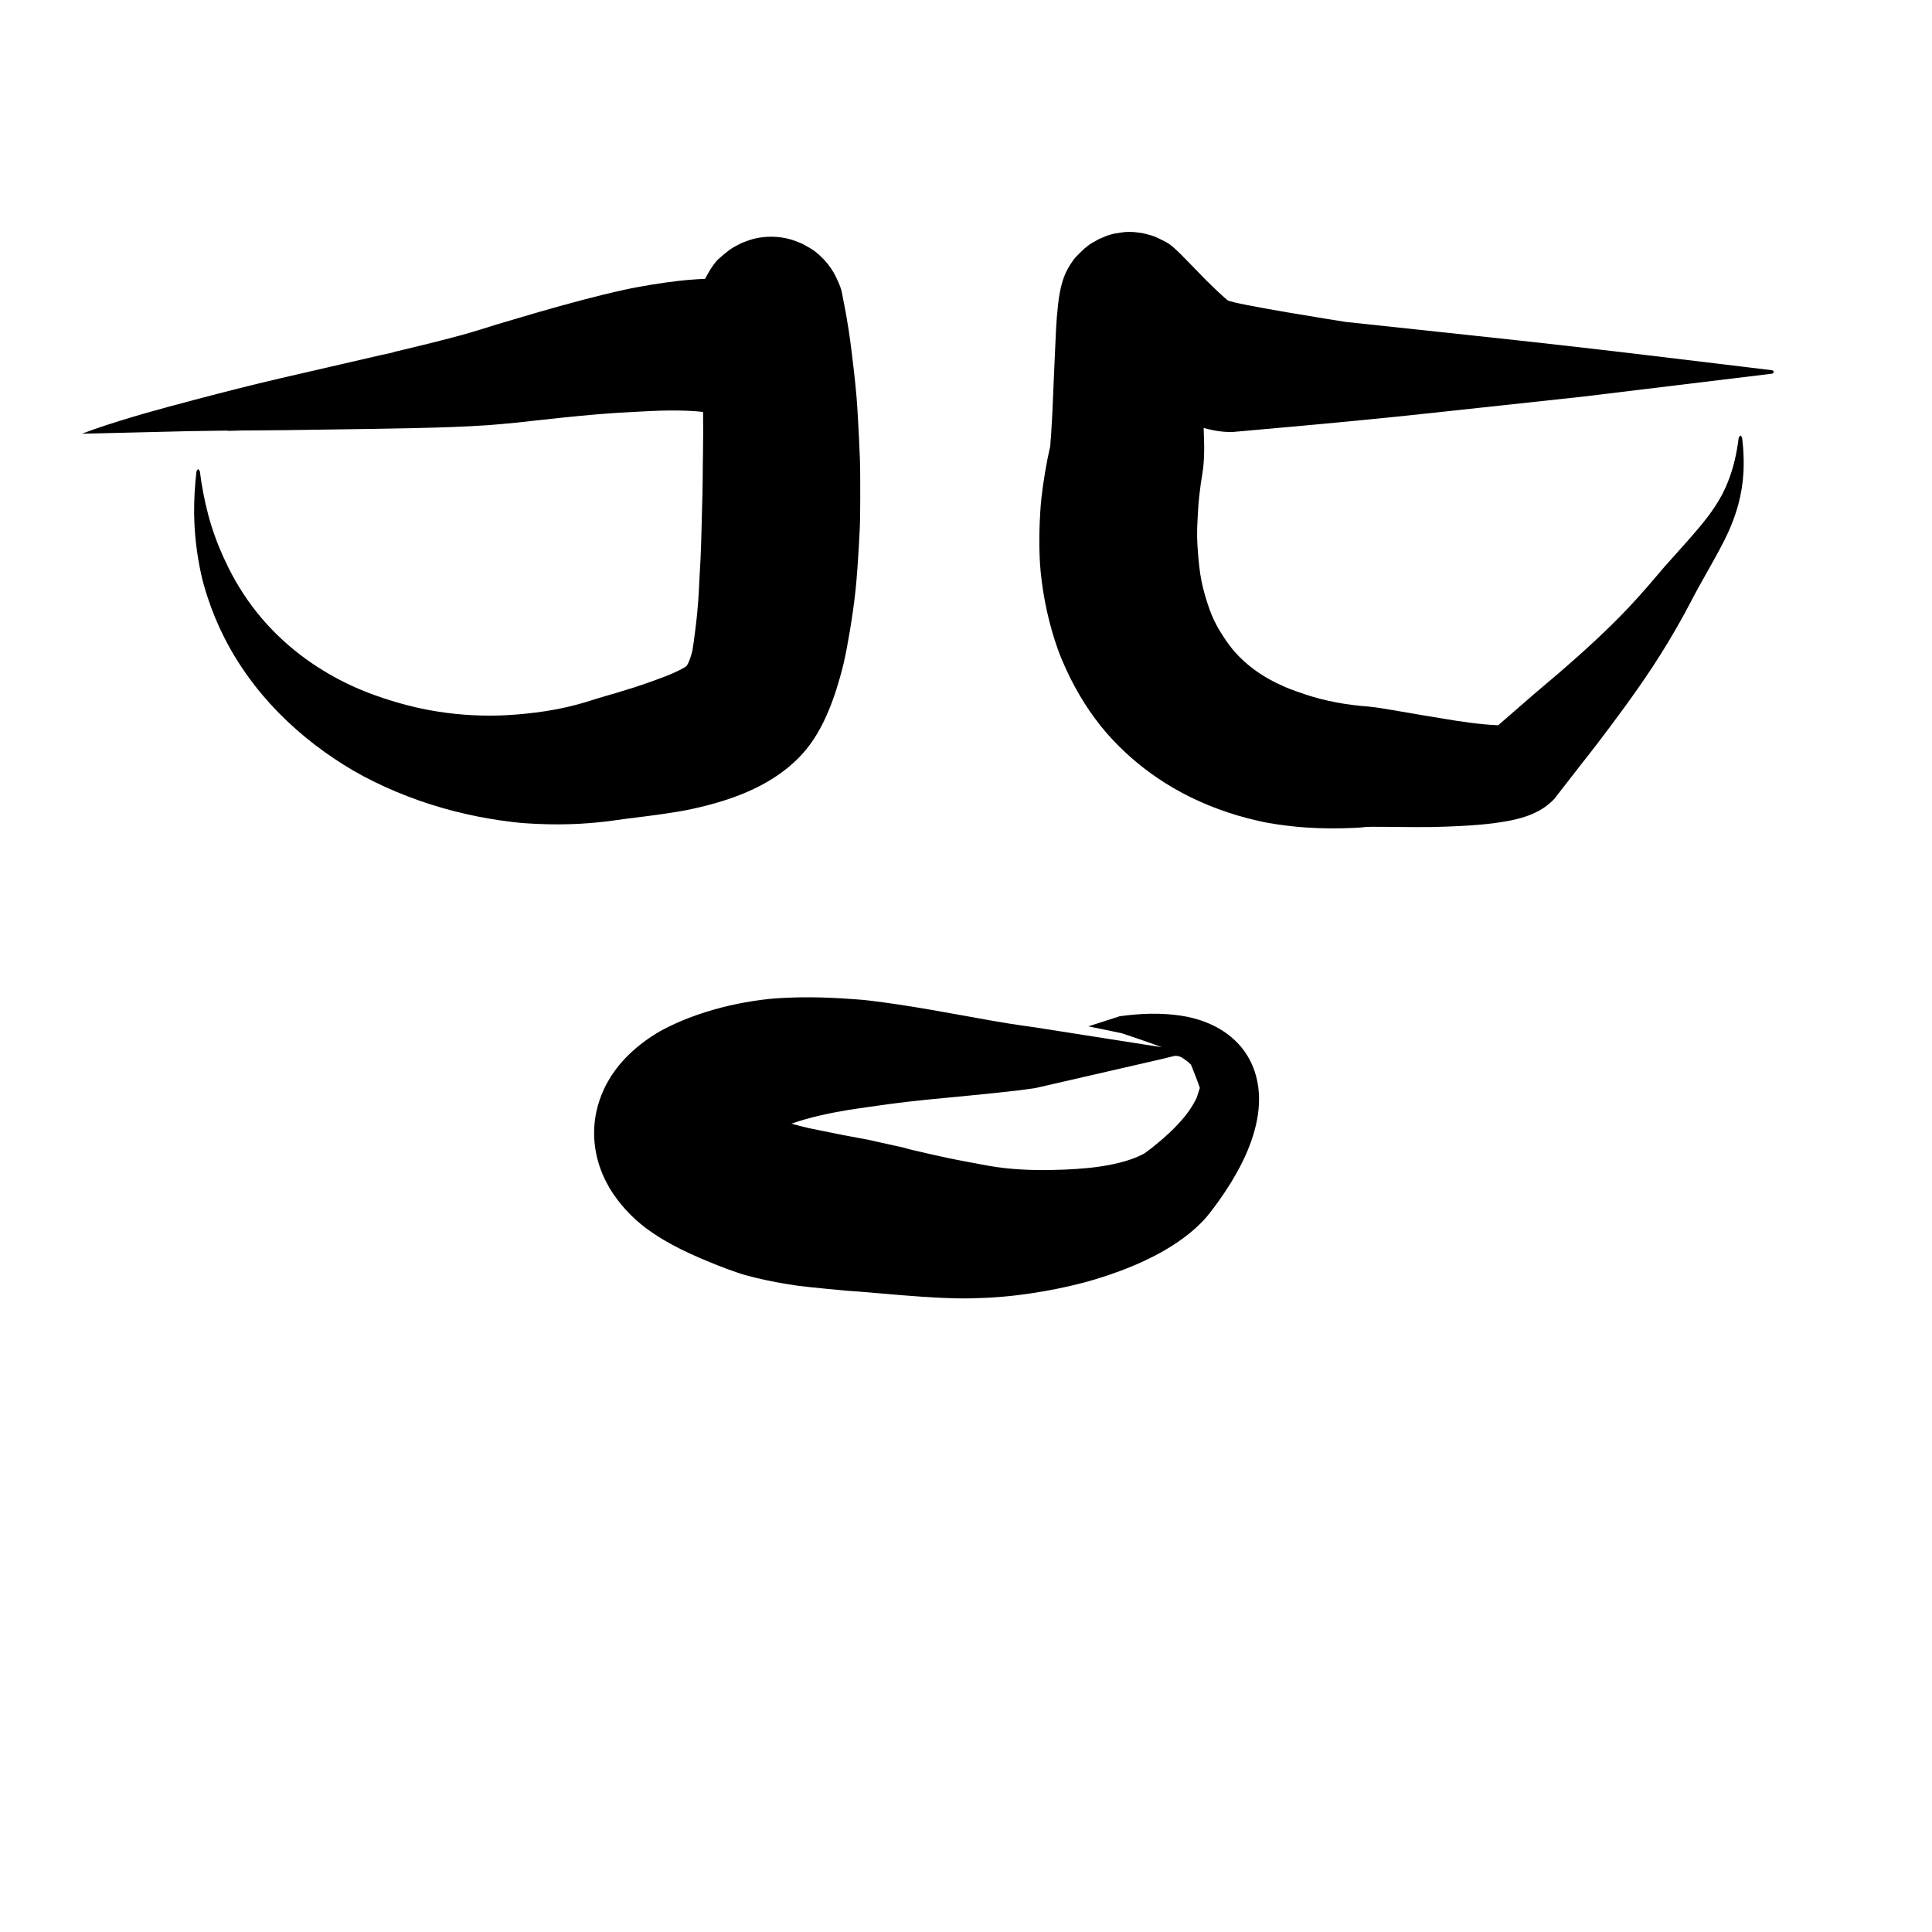 <?xml version="1.0" standalone="no"?><!DOCTYPE svg PUBLIC "-//W3C//DTD SVG 1.1//EN" "http://www.w3.org/Graphics/SVG/1.1/DTD/svg11.dtd"><svg width="100%" height="100%" viewBox="0 0 61 61" version="1.1" xmlns="http://www.w3.org/2000/svg" xmlns:xlink="http://www.w3.org/1999/xlink" xml:space="preserve" style="fill-rule:evenodd;clip-rule:evenodd;stroke-linejoin:round;stroke-miterlimit:1.414;"><g><path d="M22.201,13.504l0,0.011c0,-0.146 -0.001,-0.292 -0.002,-0.439l-0.001,-0.068c-0.096,-0.013 -0.193,-0.021 -0.289,-0.028c-0.361,-0.022 -0.722,-0.024 -1.083,-0.013c-0.193,0.006 -0.385,0.017 -0.578,0.026c-0.48,0.022 -0.96,0.052 -1.439,0.093c-0.65,0.055 -1.297,0.125 -1.945,0.196c-0.001,0 0.003,0 0.002,0c-0.184,0.021 -0.368,0.042 -0.552,0.062c-0.291,0.028 -0.581,0.055 -0.871,0.078c-0.771,0.053 -1.543,0.077 -2.315,0.094c-1.039,0.024 -2.082,0.036 -3.119,0.051c-0.631,0.009 -1.253,0.02 -1.884,0.022c-0.156,0.001 -0.311,0.002 -0.467,0.003c-0.154,0.001 -0.613,0.023 -0.461,0.003c-0.447,0.006 -0.895,0.012 -1.342,0.02c-0.989,0.023 -3.269,0.079 -3.269,0.079c0.135,-0.051 0.272,-0.101 0.409,-0.149c1.038,-0.357 2.1,-0.646 3.161,-0.925c0.901,-0.237 1.803,-0.469 2.71,-0.679c0.901,-0.209 1.803,-0.415 2.704,-0.624c0.142,-0.032 0.284,-0.066 0.426,-0.099c0.001,0 -0.002,0.001 -0.002,0.001c0.138,-0.033 0.552,-0.115 0.412,-0.097c0.384,-0.092 0.766,-0.184 1.149,-0.278c0.417,-0.105 0.834,-0.21 1.248,-0.329c0.297,-0.085 0.592,-0.18 0.887,-0.273c0.437,-0.13 0.874,-0.26 1.312,-0.387c0.903,-0.258 1.808,-0.508 2.726,-0.709c0.274,-0.06 0.552,-0.108 0.829,-0.155c0.566,-0.094 1.135,-0.164 1.708,-0.187l0.012,-0.026c0.097,-0.189 0.203,-0.366 0.341,-0.531c0.082,-0.098 0.41,-0.356 0.462,-0.39c0.109,-0.073 0.23,-0.126 0.344,-0.189l0.003,-0.001c0.123,-0.042 0.243,-0.094 0.369,-0.126c0.379,-0.094 0.78,-0.089 1.157,0.015c0.125,0.034 0.243,0.09 0.365,0.135l0.002,0c0.267,0.151 0.345,0.175 0.572,0.384c0.171,0.156 0.316,0.337 0.432,0.536c0.058,0.1 0.104,0.206 0.151,0.311c0.031,0.071 0.062,0.143 0.083,0.218c0.029,0.103 0.043,0.21 0.065,0.315c0.065,0.315 0.122,0.631 0.17,0.949c0.068,0.452 0.124,0.906 0.174,1.36c0.029,0.265 0.057,0.53 0.079,0.795c0.016,0.191 0.026,0.383 0.038,0.575c0.029,0.479 0.052,0.959 0.069,1.439c0.006,0.182 0.005,0.367 0.007,0.549c0.003,0.431 0.001,0.861 -0.005,1.291c-0.003,0.134 -0.003,0.133 -0.009,0.266c-0.02,0.429 -0.044,0.857 -0.076,1.286c-0.016,0.209 -0.032,0.419 -0.053,0.628c-0.048,0.451 -0.112,0.9 -0.187,1.346c-0.056,0.338 -0.119,0.674 -0.194,1.008c-0.035,0.154 -0.078,0.307 -0.121,0.459c-0.131,0.464 -0.289,0.923 -0.499,1.357c-0.166,0.344 -0.366,0.672 -0.615,0.963c-0.428,0.5 -0.977,0.882 -1.567,1.167c-0.627,0.302 -1.3,0.499 -1.978,0.648c-0.313,0.069 -0.633,0.115 -0.95,0.163c-0.26,0.037 -0.52,0.071 -0.78,0.103c-0.001,0.001 0.005,-0.001 0.004,0c-0.125,0.015 -0.249,0.03 -0.373,0.046c-0.197,0.025 -0.393,0.056 -0.59,0.081c-0.377,0.043 -0.755,0.075 -1.135,0.087c-0.484,0.016 -0.969,0.005 -1.452,-0.029c-0.267,-0.019 -0.535,-0.053 -0.8,-0.092c-0.474,-0.069 -0.945,-0.163 -1.41,-0.281c-1.004,-0.255 -1.982,-0.625 -2.896,-1.111c-0.425,-0.226 -0.834,-0.486 -1.225,-0.765c-0.829,-0.593 -1.582,-1.297 -2.208,-2.103c-0.372,-0.478 -0.699,-0.992 -0.972,-1.534c-0.205,-0.408 -0.38,-0.832 -0.521,-1.267c-0.079,-0.244 -0.152,-0.493 -0.205,-0.744c-0.134,-0.621 -0.207,-1.253 -0.214,-1.889c-0.005,-0.444 0.024,-0.886 0.074,-1.327l0.052,-0.074l0.054,0.073c0.021,0.166 0.021,0.166 0.046,0.331c0.076,0.469 0.176,0.933 0.318,1.386c0.145,0.464 0.33,0.911 0.547,1.345c0.281,0.561 0.625,1.088 1.03,1.566c0.734,0.868 1.658,1.564 2.678,2.062c0.496,0.243 1.013,0.433 1.543,0.59c0.266,0.079 0.535,0.15 0.807,0.208c0.727,0.155 1.47,0.231 2.213,0.229c0.357,-0.001 0.712,-0.023 1.067,-0.058c0.446,-0.044 0.889,-0.108 1.327,-0.209c0.189,-0.043 0.378,-0.092 0.565,-0.147c0.153,-0.045 0.305,-0.097 0.458,-0.143c0.133,-0.04 0.267,-0.079 0.401,-0.118c0.094,-0.021 0.186,-0.055 0.279,-0.083c0.225,-0.068 0.225,-0.067 0.425,-0.13c0.241,-0.078 0.48,-0.162 0.718,-0.249c0.18,-0.065 0.358,-0.132 0.533,-0.21c0.132,-0.059 0.262,-0.123 0.386,-0.198c0.083,-0.051 0.192,-0.4 0.215,-0.532c0.028,-0.159 0.046,-0.318 0.068,-0.477c0.06,-0.439 0.102,-0.88 0.129,-1.323c0.01,-0.173 0.016,-0.347 0.025,-0.52c0.01,-0.178 0.022,-0.355 0.03,-0.532c0.015,-0.307 0.024,-0.614 0.031,-0.921c0.001,-0.004 0,0.019 0,0.015c0.007,-0.394 0.023,-0.787 0.031,-1.18c0.007,-0.313 0.009,-0.627 0.011,-0.94c0,-0.004 0,0.014 0,0.011c0,-0.078 0.002,-0.156 0.004,-0.234c0.003,-0.23 0.005,-0.46 0.007,-0.691c0,-0.003 0,0.015 0,0.011c0,-0.078 0,-0.155 0,-0.233Z" style="fill:#000;fill-rule:nonzero;"/><path d="M34.472,7.675l0,0l0.231,-0.13l0.244,-0.102l0,0c0.086,-0.024 0.17,-0.057 0.259,-0.071l0,0c0.258,-0.038 0.324,-0.061 0.586,-0.046c0.098,0.006 0.195,0.024 0.293,0.037l0.004,0.001c0.118,0.033 0.239,0.057 0.354,0.1c0.053,0.02 0.375,0.169 0.476,0.242c0.12,0.087 0.229,0.192 0.335,0.295c0.282,0.28 0.553,0.57 0.832,0.851c0.218,0.215 0.437,0.427 0.669,0.626c0.14,0.121 3.723,0.685 3.723,0.685c6.747,0.722 6.748,0.711 13.484,1.528l0.053,0.053l-0.053,0.053l-5.993,0.727c-5.524,0.59 -5.52,0.626 -11.053,1.116l-0.13,0c-0.137,-0.008 -0.159,-0.007 -0.294,-0.025c-0.166,-0.022 -0.327,-0.059 -0.488,-0.103c0.007,0.183 0.012,0.367 0.016,0.55c0.001,0.243 -0.005,0.486 -0.033,0.726c-0.018,0.157 -0.048,0.312 -0.072,0.467c-0.02,0.143 -0.037,0.285 -0.053,0.428c-0.017,0.166 -0.03,0.333 -0.039,0.5c-0.016,0.258 -0.029,0.515 -0.025,0.774c0.004,0.215 0.02,0.428 0.038,0.642c0.016,0.177 0.033,0.354 0.061,0.531c0.041,0.262 0.103,0.518 0.181,0.771c0.071,0.233 0.149,0.462 0.254,0.683c0.084,0.177 0.184,0.345 0.291,0.51c0.117,0.18 0.242,0.354 0.386,0.514c0.175,0.194 0.37,0.37 0.581,0.526c0.303,0.224 0.635,0.406 0.981,0.555c0.214,0.091 0.435,0.168 0.656,0.241c0.639,0.211 1.309,0.33 1.979,0.378c0.131,0.014 0.13,0.014 0.26,0.031c0.214,0.032 0.214,0.033 0.427,0.068c0.351,0.059 0.7,0.121 1.05,0.18c0.192,0.033 0.385,0.062 0.577,0.095c0.584,0.098 1.171,0.189 1.764,0.216l0.019,0.001c0.374,-0.327 0.752,-0.654 1.124,-0.977c0.284,-0.239 0.566,-0.479 0.848,-0.72c0.725,-0.629 1.436,-1.274 2.099,-1.97c0.211,-0.222 0.416,-0.449 0.617,-0.68c0.19,-0.217 0.373,-0.439 0.562,-0.657c0.205,-0.232 0.411,-0.462 0.618,-0.692c0.001,-0.001 -0.002,0.002 -0.001,0.002c0.074,-0.083 0.148,-0.167 0.222,-0.251c0.359,-0.413 0.713,-0.835 0.971,-1.321c0.19,-0.359 0.326,-0.743 0.417,-1.139c0.052,-0.225 0.089,-0.453 0.118,-0.683l0.054,-0.065l0.052,0.066c0.012,0.105 0.023,0.209 0.032,0.314c0.018,0.257 0.025,0.513 0.012,0.771c-0.018,0.345 -0.072,0.688 -0.161,1.021c-0.107,0.397 -0.262,0.785 -0.448,1.152c-0.102,0.202 -0.21,0.401 -0.32,0.599c-0.177,0.319 -0.357,0.632 -0.533,0.952c-0.136,0.252 -0.266,0.503 -0.4,0.753c-0.313,0.572 -0.647,1.131 -1.005,1.676c-0.551,0.837 -1.149,1.641 -1.755,2.438c-0.179,0.235 -0.363,0.466 -0.546,0.699c0,0 0.002,-0.002 0.002,-0.002c-0.222,0.282 -0.442,0.565 -0.66,0.849l-0.146,0.188c-0.089,0.094 -0.184,0.178 -0.29,0.253c-0.455,0.322 -1.023,0.435 -1.565,0.508c-0.351,0.048 -0.705,0.075 -1.058,0.094c-0.32,0.017 -0.641,0.03 -0.961,0.035c-0.634,0.008 -1.267,-0.008 -1.901,-0.007c-0.091,0.002 -0.091,0.001 -0.181,0.005c-0.038,0.004 -0.038,0.004 -0.076,0.01c-0.145,0.012 -0.144,0.011 -0.289,0.019c-0.509,0.023 -1.017,0.023 -1.526,-0.012c-0.393,-0.027 -0.785,-0.076 -1.174,-0.142c-0.094,-0.015 -0.193,-0.038 -0.287,-0.059c-0.234,-0.052 -0.467,-0.111 -0.696,-0.179c-0.812,-0.241 -1.593,-0.586 -2.308,-1.039c-0.589,-0.374 -1.132,-0.82 -1.611,-1.327c-0.546,-0.577 -0.993,-1.243 -1.35,-1.952c-0.105,-0.209 -0.202,-0.422 -0.291,-0.638c-0.038,-0.093 -0.077,-0.187 -0.11,-0.282c-0.28,-0.792 -0.462,-1.618 -0.545,-2.454c-0.035,-0.36 -0.043,-0.725 -0.042,-1.087c0.002,-0.249 0.011,-0.499 0.026,-0.748c0.01,-0.156 0.02,-0.313 0.037,-0.468c0.063,-0.552 0.153,-1.101 0.276,-1.644c0.011,-0.039 0.009,-0.088 0.012,-0.129c0.005,-0.062 0.011,-0.124 0.016,-0.186c0.012,-0.176 0.022,-0.352 0.032,-0.528c0.001,-0.003 0,0.012 0,0.009c0.004,-0.069 0.007,-0.138 0.01,-0.207l0.001,0.01c0.039,-0.869 0.07,-1.737 0.114,-2.606c0.009,-0.154 0.018,-0.309 0.029,-0.463c0.046,-0.507 0.091,-1.043 0.334,-1.501c0.059,-0.111 0.129,-0.216 0.202,-0.318c0.061,-0.085 0.281,-0.289 0.336,-0.342c0.077,-0.058 0.149,-0.125 0.232,-0.172ZM33.144,14.183c0.003,-0.009 0.002,-0.009 0.004,-0.019l-0.005,0.049c0.006,-0.038 0.01,-0.076 0.014,-0.114c-0.005,0.028 -0.009,0.056 -0.013,0.084Z" style="fill:#000;fill-rule:nonzero;"/><path d="M36.57,32.008c0.476,0.013 0.96,0.07 1.411,0.233c0.294,0.106 0.576,0.252 0.823,0.445c0.196,0.153 0.37,0.335 0.512,0.541c0.092,0.134 0.17,0.277 0.233,0.427c0.046,0.109 0.084,0.222 0.114,0.337c0.235,0.895 -0.023,1.841 -0.415,2.653c-0.066,0.137 -0.137,0.271 -0.211,0.403c-0.11,0.197 -0.229,0.39 -0.354,0.577c-0.155,0.233 -0.319,0.461 -0.492,0.682c-0.246,0.314 -0.547,0.58 -0.87,0.814c-0.381,0.277 -0.796,0.507 -1.223,0.705c-0.493,0.227 -1.004,0.413 -1.524,0.57c-0.528,0.159 -1.068,0.278 -1.612,0.374c-0.614,0.108 -1.234,0.181 -1.858,0.209c-0.303,0.013 -0.609,0.022 -0.913,0.015c-0.744,-0.017 -1.488,-0.078 -2.23,-0.142c-0.286,-0.024 -0.572,-0.048 -0.858,-0.072c-0.124,-0.01 -0.249,-0.017 -0.373,-0.027c-0.397,-0.034 -0.789,-0.075 -1.186,-0.116c-0.125,-0.014 -0.251,-0.029 -0.376,-0.044c-0.447,-0.064 -0.894,-0.147 -1.333,-0.254c-0.106,-0.026 -0.212,-0.054 -0.318,-0.083c-0.079,-0.022 -0.161,-0.05 -0.239,-0.076c-0.21,-0.07 -0.418,-0.148 -0.624,-0.23c-0.79,-0.315 -1.574,-0.661 -2.259,-1.173c-0.464,-0.348 -0.862,-0.786 -1.161,-1.283c-0.001,0 0.002,0 0.001,-0.001c-0.046,-0.086 -0.095,-0.171 -0.138,-0.26c-0.179,-0.372 -0.293,-0.774 -0.327,-1.185c-0.027,-0.316 -0.006,-0.635 0.059,-0.945c0.056,-0.26 0.143,-0.514 0.259,-0.754c0.067,-0.139 0.146,-0.27 0.225,-0.401l0.002,0.001c0.05,-0.075 0.05,-0.075 0.103,-0.148c0.05,-0.068 0.05,-0.067 0.101,-0.134c0.339,-0.417 0.752,-0.761 1.21,-1.041c0.142,-0.087 0.292,-0.164 0.442,-0.236c0.37,-0.18 0.756,-0.325 1.149,-0.447c0.64,-0.199 1.298,-0.33 1.965,-0.402c0.126,-0.013 0.252,-0.02 0.378,-0.028c0.332,-0.02 0.665,-0.026 0.997,-0.023c0.382,0.004 0.763,0.021 1.144,0.048c0.216,0.015 0.433,0.029 0.648,0.055c0.624,0.075 1.246,0.171 1.866,0.278c0.672,0.116 1.342,0.24 2.014,0.359c0.179,0.03 0.359,0.06 0.538,0.09c0.271,0.042 0.541,0.082 0.813,0.119l4,0.627c-0.403,-0.157 -1.268,-0.443 -1.268,-0.443l-1.05,-0.217l0.99,-0.319c0.326,-0.045 0.653,-0.073 0.982,-0.079c0.078,-0.001 0.155,0 0.233,0.001ZM37.785,34.657c0.005,-0.014 0.097,-0.304 0.097,-0.304c0.002,-0.034 -0.271,-0.729 -0.279,-0.736l0.013,0.009c-0.022,-0.02 -0.046,-0.038 -0.067,-0.06c-0.003,-0.003 0.016,0.011 0.013,0.008c-0.061,-0.057 -0.132,-0.107 -0.201,-0.155c-0.169,-0.119 -0.305,-0.073 -0.305,-0.073l-0.385,0.094l-3.992,0.917c-0.286,0.04 -0.286,0.04 -0.572,0.076c-0.964,0.114 -1.929,0.196 -2.893,0.293c-0.294,0.031 -0.293,0.031 -0.586,0.064c-0.383,0.046 -0.765,0.096 -1.146,0.153c-0.231,0.035 -0.464,0.064 -0.695,0.102c-0.597,0.099 -1.194,0.226 -1.767,0.421l-0.033,0.01c0.181,0.055 0.364,0.1 0.549,0.143c0.146,0.031 0.293,0.058 0.439,0.089c0.207,0.044 0.415,0.085 0.623,0.126c0.279,0.054 0.559,0.104 0.839,0.157c0.132,0.029 0.265,0.06 0.397,0.09l0.693,0.153l0.161,0.047c0.423,0.101 0.846,0.199 1.272,0.288c0.211,0.044 0.423,0.084 0.635,0.124c0.382,0.073 0.763,0.15 1.15,0.191c0.619,0.066 1.243,0.072 1.865,0.045c0.5,-0.022 0.999,-0.061 1.491,-0.162c0.324,-0.066 0.645,-0.158 0.944,-0.303c0.015,-0.008 0.052,-0.029 0.068,-0.036l0.036,-0.021c0.089,-0.064 0.175,-0.131 0.261,-0.198c0.362,-0.292 0.71,-0.602 1.003,-0.966c0.095,-0.119 0.184,-0.244 0.261,-0.376c0.043,-0.075 0.111,-0.21 0.111,-0.21Z" style="fill:#000;fill-rule:nonzero;"/></g></svg>